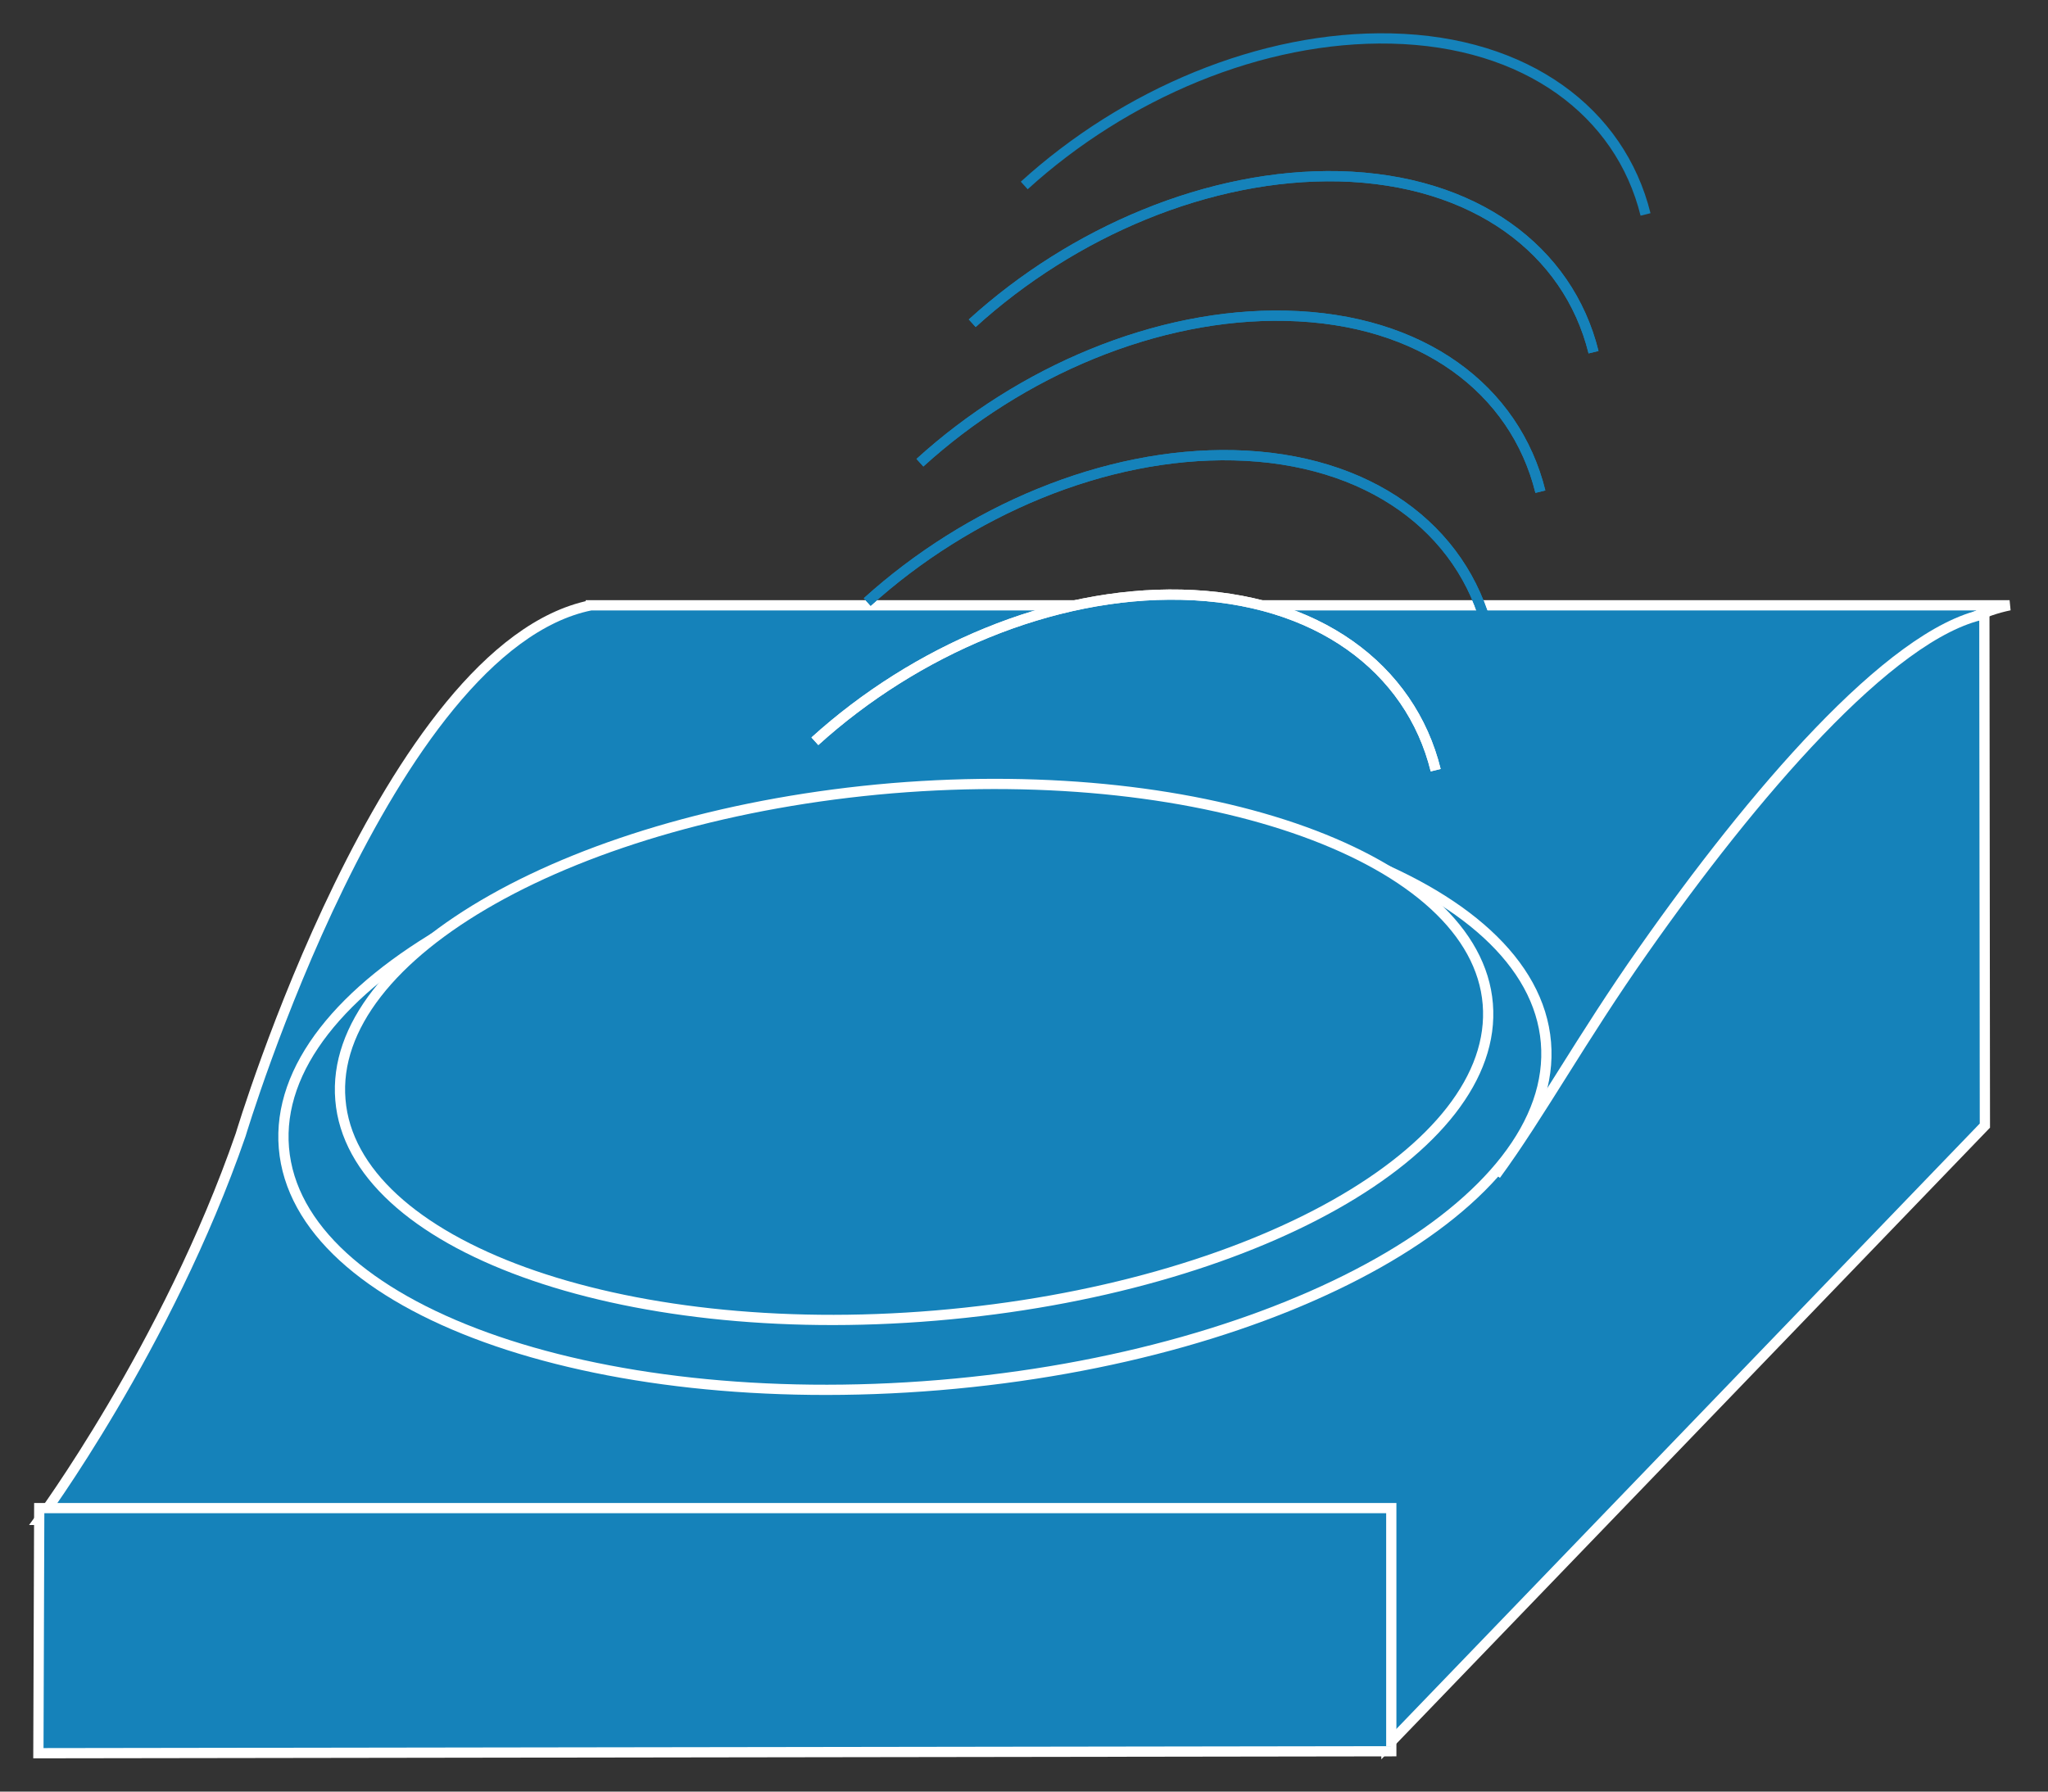 <?xml version="1.0" encoding="utf-8"?>
<!-- Generator: Adobe Illustrator 16.0.0, SVG Export Plug-In . SVG Version: 6.00 Build 0)  -->
<!DOCTYPE svg PUBLIC "-//W3C//DTD SVG 1.1//EN" "http://www.w3.org/Graphics/SVG/1.1/DTD/svg11.dtd">
<svg version="1.1"
	 id="svg2" xmlns:dc="http://purl.org/dc/elements/1.1/" xmlns:cc="http://creativecommons.org/ns#" xmlns:rdf="http://www.w3.org/1999/02/22-rdf-syntax-ns#" xmlns:svg="http://www.w3.org/2000/svg"
	 xmlns="http://www.w3.org/2000/svg" xmlns:xlink="http://www.w3.org/1999/xlink" x="0px" y="0px" width="80px" height="70px"
	 viewBox="0 0 80 70" enable-background="new 0 0 80 70" xml:space="preserve">
<rect x="0" y="0" width="80" height="70" fill="#333333" stroke="none"/>
<g id="g12" transform="scale(0.1,0.1)">
	<path id="path14" fill="#1582BA" d="M230.776,236.497C151.123,252.698,94.014,443.371,94.014,443.371
		C65.361,526.223,15.327,593.83,15.327,593.83h527.402c0,0,61.035-76.768,105.313-150.459c0,0,57.305-190.674,136.953-206.875
		H230.776"/>
	<path id="path16" fill="none" stroke="#FFFFFF" stroke-width="4" d="M230.776,236.497
		C151.123,252.698,94.014,443.371,94.014,443.371C65.361,526.223,15.327,593.83,15.327,593.83h527.402
		c0,0,61.035-76.768,105.313-150.459c0,0,57.305-190.674,136.953-206.875H230.776z"/>
	<path id="path18" fill="#1582BA" d="M541.577,592.365v90.068l233.77-242.646l-0.205-199.834
		c-36.895,7.52-91.035,71.299-133.076,131.201c-23.984,34.014-40.664,64.531-57.773,87.871"/>
	<path id="path20" fill="none" stroke="#FFFFFF" stroke-width="4" d="M541.577,592.365v90.068l233.77-242.646l-0.205-199.834
		c-36.895,7.52-91.035,71.299-133.076,131.201c-23.984,34.014-40.664,64.531-57.773,87.871"/>
	<path id="path22" fill="none" stroke="#1582BA" stroke-width="4" d="M379.78,126.296c39.199-35.649,92.578-58.56,143.32-57.422
		c52.91,1.333,89.502,28.823,99.375,68.735"/>
	<path id="path24" fill="none" stroke="#1582BA" stroke-width="4" d="M359.341,180.789c39.209-35.664,92.588-58.55,142.998-57.417
		c53.223,1.172,89.492,28.809,99.375,68.73"/>
	<path id="path26" fill="none" stroke="#1582BA" stroke-width="4" d="M338.755,235.217c39.346-35.586,92.725-58.472,143.135-57.339
		c52.91,1.177,89.512,28.833,99.375,68.716"/>
	<path id="path28" fill="#1582BA" d="M318.315,289.622c39.17-35.498,92.422-58.408,143.164-57.266
		c52.891,1.172,89.492,28.682,99.336,68.564"/>
	<path id="path30" fill="none" stroke="#FFFFFF" stroke-width="4" d="M318.315,289.622c39.17-35.498,92.422-58.408,143.164-57.266
		c52.891,1.172,89.492,28.682,99.336,68.564"/>
	<path id="path32" fill="none" stroke="#1582BA" stroke-width="4" d="M379.78,126.296c39.199-35.649,92.578-58.56,143.32-57.422
		c52.91,1.333,89.502,28.823,99.375,68.735"/>
	<path id="path34" fill="none" stroke="#1582BA" stroke-width="4" d="M400.093,72.468c39.18-35.64,92.578-58.555,143.32-57.422
		c52.91,1.162,89.502,28.823,99.375,68.74"/>
	<path id="path36" fill="none" stroke="#1582BA" stroke-width="4" d="M359.341,180.789c39.209-35.664,92.588-58.55,142.998-57.417
		c53.223,1.172,89.492,28.809,99.375,68.73"/>
	<path id="path38" fill="none" stroke="#1582BA" stroke-width="4" d="M338.755,235.217c39.346-35.586,92.725-58.472,143.135-57.339
		c52.91,1.177,89.512,28.833,99.375,68.716"/>
	<path id="path40" fill="none" stroke="#FFFFFF" stroke-width="4" d="M318.315,289.622c39.17-35.498,92.422-58.408,143.164-57.266
		c52.891,1.172,89.492,28.682,99.336,68.564"/>
	<path id="path42" fill="#1582BA" d="M603.882,407.297c5.234,62.539-100.859,122.559-237.002,133.877
		c-136.104,11.299-250.757-30.127-255.981-92.656c-5.244-62.51,101.03-122.52,237.163-133.867
		C484.175,303.362,598.647,344.817,603.882,407.297"/>
	<path id="path44" fill="none" stroke="#FFFFFF" stroke-width="4" d="M603.882,407.297
		c5.234,62.539-100.859,122.559-237.002,133.877c-136.104,11.299-250.757-30.127-255.981-92.656
		c-5.244-62.51,101.03-122.52,237.163-133.867C484.175,303.362,598.647,344.817,603.882,407.297z"/>
	<path id="path46" fill="#1582BA" d="M581.167,392.258c4.648,57.002-91.738,111.348-215.654,121.748
		c-123.73,10.4-227.905-27.598-232.544-84.277c-4.805-56.992,91.772-111.328,215.493-121.758
		C472.202,297.737,576.538,335.422,581.167,392.258"/>
	<path id="path48" fill="none" stroke="#FFFFFF" stroke-width="4" d="M581.167,392.258c4.648,57.002-91.738,111.348-215.654,121.748
		c-123.73,10.4-227.905-27.598-232.544-84.277c-4.805-56.992,91.772-111.328,215.493-121.758
		C472.202,297.737,576.538,335.422,581.167,392.258z"/>
	<path id="path50" fill="#1582BA" d="M14.995,685.002l528.477-0.762v-95H15.327L14.995,685.002"/>
	<path id="path52" fill="none" stroke="#FFFFFF" stroke-width="4" d="M14.995,685.002l528.477-0.762v-95H15.327L14.995,685.002z"/>
</g>
</svg>

